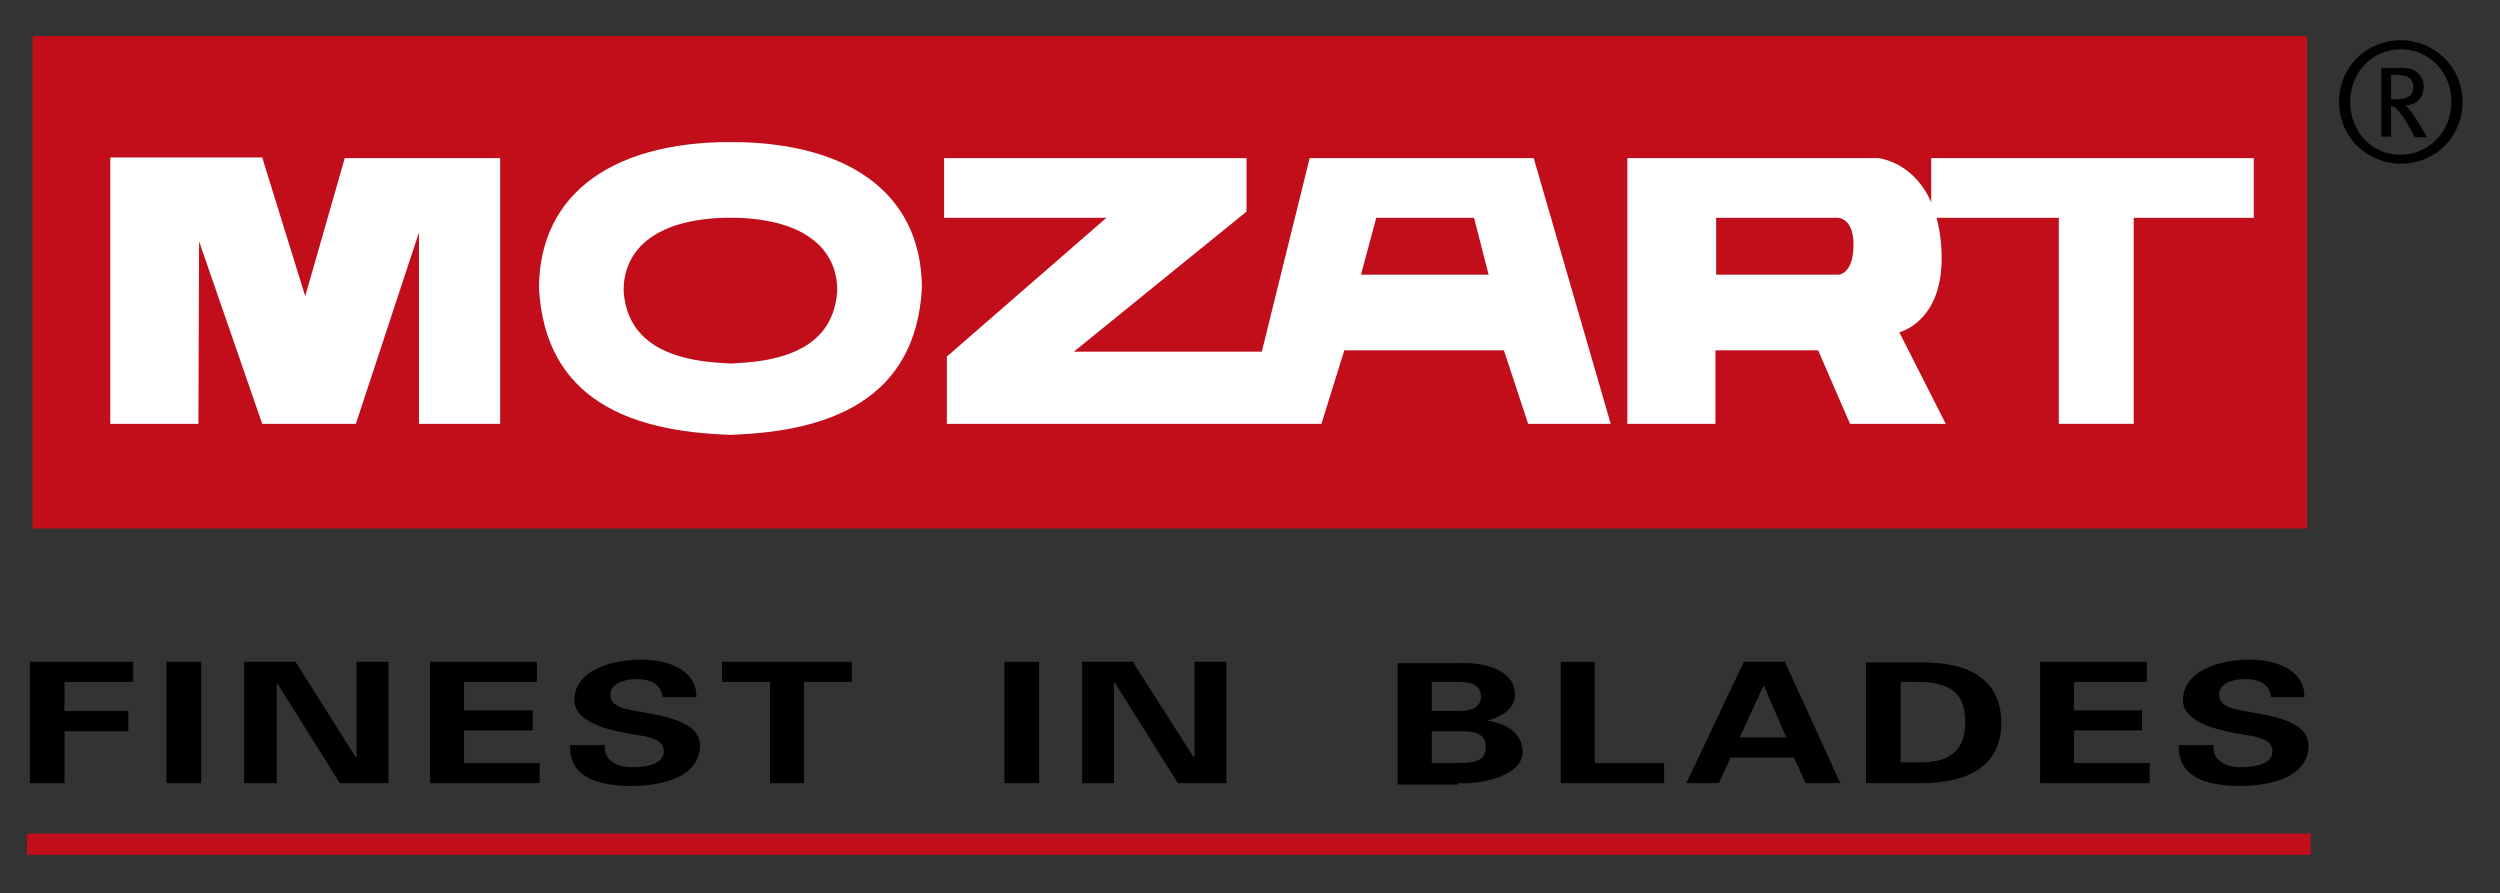 <?xml version="1.0" encoding="utf-8"?>
<!-- Generator: Adobe Illustrator 18.1.0, SVG Export Plug-In . SVG Version: 6.00 Build 0)  -->
<!DOCTYPE svg PUBLIC "-//W3C//DTD SVG 1.1//EN" "http://www.w3.org/Graphics/SVG/1.1/DTD/svg11.dtd">
<svg version="1.1" xmlns="http://www.w3.org/2000/svg" xmlns:xlink="http://www.w3.org/1999/xlink" x="0px" y="0px"
	 viewBox="0 0 360.4 128.8" enable-background="new 0 0 360.4 128.8" xml:space="preserve">
<rect x="0" y="0" width="360.4" height="128.8" fill="#333333" stroke="none"/>
<g>
	<polygon points="9.3,112.9 9.3,105.4 18.5,105.4 18.5,102.5 9.3,102.5 9.3,98.3 19.2,98.3 19.2,95.4 4.3,95.4 4.3,112.9 9.3,112.9 
			"/>
	<polygon points="24,95.4 29,95.4 29,112.9 24,112.9 24,95.4 	"/>
	<polygon points="56,112.9 56,95.4 51.4,95.4 51.4,109.1 51.3,109.2 42.6,95.4 35.2,95.4 35.2,112.9 39.9,112.9 39.9,98.4 
		39.9,98.4 49,112.9 56,112.9 	"/>
	<polygon points="62,112.9 77.8,112.9 77.8,110 66.9,110 66.9,105.3 76.8,105.3 76.8,102.4 66.9,102.4 66.9,98.3 77.4,98.3 
		77.4,95.4 62,95.4 62,112.9 	"/>
	<path d="M100.4,100.4c0-3.5-3.5-5.3-8-5.3c-4.7,0-9.6,1.8-9.6,5.8c0,3.1,4.4,4.2,7.6,4.8c2,0.4,5.3,0.5,5.3,2.6
		c0,1.9-2.6,2.3-4.6,2.3c-2.6,0-4.1-1.3-3.9-3.2h-5c-0.2,4.4,3.6,5.9,8.8,5.9c4.9,0,9.9-1.5,9.9-5.8c0-3.5-5.2-4.3-8.7-4.9
		c-2-0.4-4.2-0.6-4.2-2.5c0-1.5,1.9-2.2,3.7-2.2c2.4,0,3.6,0.9,3.8,2.6H100.4L100.4,100.4z"/>
	<polygon points="104.1,98.3 111,98.3 111,112.9 115.9,112.9 115.9,98.3 122.8,98.3 122.8,95.4 104.1,95.4 104.1,98.3 	"/>
	<polygon points="144.8,95.4 149.8,95.4 149.8,112.9 144.8,112.9 144.8,95.4 	"/>
	<polygon points="176.8,112.9 176.8,95.4 172.2,95.4 172.2,109.1 172.1,109.2 163.3,95.4 156,95.4 156,112.9 160.6,112.9 
		160.6,98.4 160.7,98.4 169.8,112.9 176.8,112.9 	"/>
	<path fill-rule="evenodd" clip-rule="evenodd" d="M206.4,110v-4.6h3.9c2.3,0,3.9,0.3,3.9,2.3c0,2-1.6,2.3-3.9,2.3H206.4L206.4,110z
		 M206.4,102.4v-4.1h3.9c2.1,0,3.2,0.7,3.2,2.1c0,1.4-1.1,2.1-3.2,2.1H206.4L206.4,102.4z M210.2,112.9c3.5,0.2,9.3-1.1,9.3-4.5
		c0-2.6-2.2-4.1-5.1-4.5v0c2.3-0.6,4-1.9,4-3.8c0-3.4-4.2-4.7-8.3-4.5h-8.6v17.5H210.2L210.2,112.9z"/>
	<polygon points="239.9,112.9 239.9,110 229.9,110 229.9,95.4 225,95.4 225,112.9 239.9,112.9 	"/>
	<path fill-rule="evenodd" clip-rule="evenodd" d="M247.8,112.9l1.7-3.7h9.1l1.7,3.7h5l-8-17.5h-5.9l-8.3,17.5H247.8L247.8,112.9z
		 M250.8,106.3l3.4-7.4h0.1l3.2,7.4H250.8L250.8,106.3z"/>
	<path fill-rule="evenodd" clip-rule="evenodd" d="M274,98.3h2.6c5.9,0,6.7,3,6.7,5.8c0,2.8-0.9,5.9-6.7,5.8H274V98.3L274,98.3z
		 M269,112.9h7.9c7.2,0,11.6-2.7,11.6-8.7c0-6.1-4.5-8.8-11.6-8.7H269V112.9L269,112.9z"/>
	<polygon points="294.1,112.9 309.9,112.9 309.9,110 299,110 299,105.3 308.8,105.3 308.8,102.4 299,102.4 299,98.3 309.5,98.3 
		309.5,95.4 294.1,95.4 294.1,112.9 	"/>
	<path d="M332.2,100.4c0-3.5-3.5-5.3-7.9-5.3c-4.7,0-9.6,1.8-9.6,5.8c0,3.1,4.4,4.2,7.6,4.8c2,0.4,5.3,0.5,5.3,2.6
		c0,1.9-2.6,2.3-4.6,2.3c-2.6,0-4.1-1.3-3.9-3.2h-5c-0.2,4.4,3.6,5.9,8.8,5.9c4.9,0,9.9-1.5,9.9-5.8c0-3.5-5.2-4.3-8.7-4.9
		c-2-0.4-4.2-0.6-4.2-2.5c0-1.5,1.8-2.2,3.7-2.2c2.4,0,3.6,0.9,3.8,2.6H332.2L332.2,100.4z"/>
</g>
<path fill-rule="evenodd" clip-rule="evenodd" d="M337.2,14.7c0,5.1,4.1,8.9,8.9,8.9c4.9,0,8.9-3.8,8.9-8.9c0-5.1-4.1-8.9-8.9-8.9
	C341.2,5.8,337.2,9.6,337.2,14.7L337.2,14.7z M338.8,14.7c0-4.3,3.2-7.6,7.3-7.6c4.1,0,7.3,3.3,7.3,7.6s-3.3,7.6-7.3,7.6
	C342,22.4,338.8,19,338.8,14.7L338.8,14.7z M349.8,19.6c-0.2-0.3-1-1.6-1.4-2.3c-0.3-0.5-0.6-1-0.8-1.2c-0.2-0.2-0.4-0.6-0.9-0.9
	c1.7,0,2.7-1.2,2.7-2.7c0-1-0.4-1.6-0.9-2c-0.5-0.5-1.2-0.7-2.4-0.7h-2.8v9.9h1.4v-4.4c0.4,0,0.6,0.2,0.9,0.5c0.7,0.8,1,1.2,1.7,2.5
	c0.4,0.7,0.5,0.9,0.8,1.5H349.8L349.8,19.6z M347.9,12.5c0,0.6-0.2,1.1-0.5,1.3c-0.4,0.3-0.8,0.5-1.7,0.5h-1v-3.5h1
	c0.5,0,0.9,0.1,1.2,0.2C347.5,11.2,347.9,11.8,347.9,12.5L347.9,12.5z"/>
<polygon fill="#C20E1A" points="4.7,5.2 332.6,5.2 332.6,76.2 4.7,76.2 4.7,5.2 "/>
<polygon fill="#FFFFFF" points="28.6,61.1 15.9,61.1 15.9,22.7 37.8,22.7 44,42.7 49.7,22.8 72.1,22.8 72.1,61.1 60.4,61.1 
	60.4,33.5 51.3,61.1 37.8,61.1 28.7,34.8 28.6,61.1 "/>
<polygon fill="#FFFFFF" points="136.1,31.4 136.1,22.8 179.7,22.8 179.7,30.5 154.8,50.7 181.9,50.7 188.8,22.8 221.1,22.8 
	232.2,61.1 220.3,61.1 216.8,50.5 193.8,50.5 190.5,61.1 136.5,61.1 136.5,51.4 159.5,31.4 136.1,31.4 "/>
<path fill="#FFFFFF" d="M247.4,61.1h-12.8V22.8h36.2c0,0,8.7,0.8,9.1,13.8c0.3,9.8-6.1,11.3-6.1,11.3l6.7,13.2h-13.8l-4.6-10.6
	h-14.8V61.1L247.4,61.1z"/>
<polygon fill="#FFFFFF" points="296.8,61.1 296.8,31.4 278.4,31.4 278.4,22.8 324.9,22.8 324.9,31.4 307.6,31.4 307.6,61.1 
	296.8,61.1 "/>
<polygon fill="#C20E1A" points="196.2,39.6 198.4,31.4 212.5,31.4 214.6,39.6 196.2,39.6 "/>
<path fill="#C20E1A" d="M264.6,31.4h-17.2v8.2H265c0,0,2.2,0,2.2-4.3C267.2,31,264.6,31.4,264.6,31.4L264.6,31.4z"/>
<path fill-rule="evenodd" clip-rule="evenodd" fill="#FFFFFF" d="M107.4,62.7L107.4,62.7c-17,0-28.8-5.4-29.7-21.1l0,0
	c0-13.8,10.9-21.7,29.7-21.1l0,0h-4.2l0,0c18.8-0.6,29.7,7.2,29.7,21.1l0,0c-0.9,15.6-12.7,21.1-29.7,21.1h-0.1H107.4L107.4,62.7z"
	/>
<path fill-rule="evenodd" clip-rule="evenodd" fill="#C20E1A" d="M106.6,52.4L106.6,52.4c-9.5,0-16.2-2.7-16.7-10.5l0,0
	c0-6.9,6.1-10.8,16.6-10.5l0,0h-2.4l0,0c10.5-0.3,16.6,3.6,16.6,10.5l0,0c-0.5,7.8-7.1,10.5-16.6,10.5h0H106.6L106.6,52.4z"/>
<line fill="none" stroke="#C20E1A" stroke-width="3.065" stroke-miterlimit="3.864" x1="3.9" y1="121.7" x2="333.1" y2="121.7"/>
</svg>
